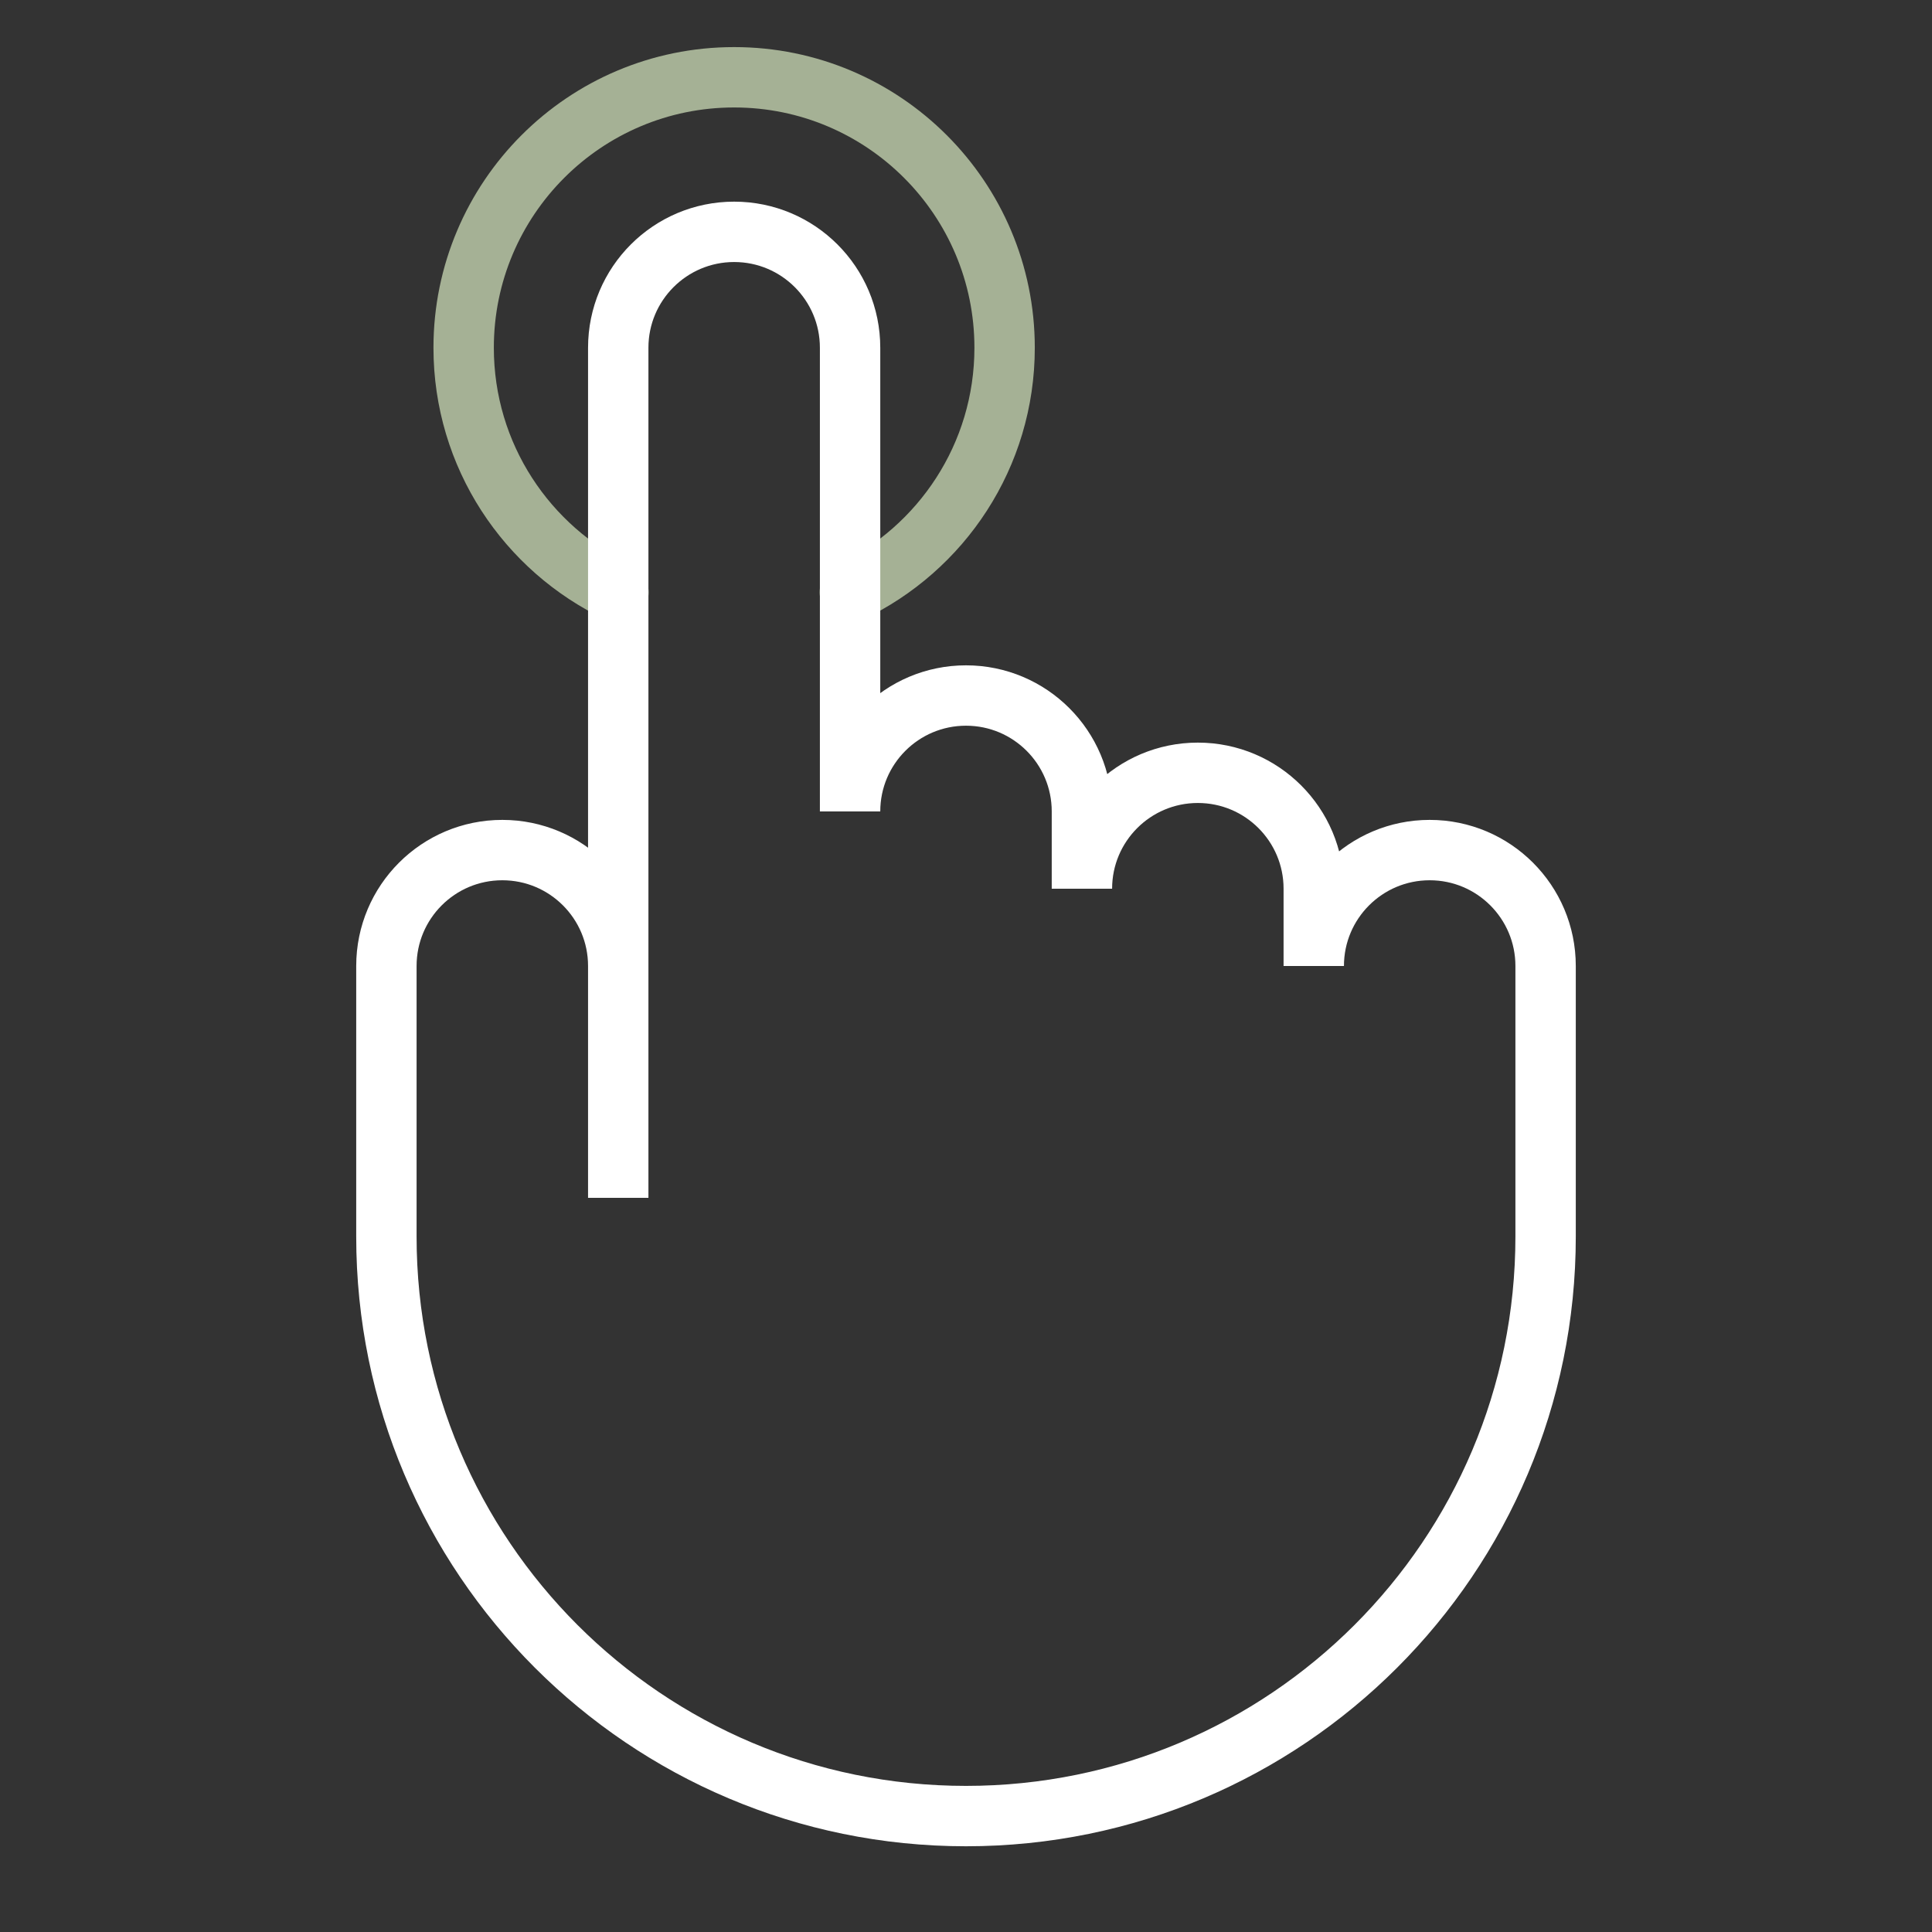 <svg width="64" height="64" viewBox="0 0 64 64" fill="none" xmlns="http://www.w3.org/2000/svg">
<rect x="0" y="0" width="64" height="64" fill="#333333" stroke="none"/>
<path d="M20.486 19.621C17.455 18.184 15.359 15.097 15.359 11.52C15.359 6.572 19.371 2.56 24.319 2.56C29.268 2.56 33.279 6.572 33.279 11.52C33.279 15.097 31.183 18.184 28.153 19.621" stroke="#A5B195" stroke-width="2" stroke-miterlimit="10" stroke-linecap="round" stroke-linejoin="round"/>
<path d="M20.48 32C20.48 29.879 18.761 28.16 16.64 28.16C14.519 28.16 12.8 29.879 12.8 32V40.96C12.8 51.564 21.396 60.16 32 60.16C42.603 60.16 51.2 51.564 51.2 40.96V32C51.2 29.879 49.481 28.16 47.36 28.16C45.239 28.16 43.52 29.879 43.52 32V29.44C43.52 27.319 41.801 25.6 39.68 25.6C37.559 25.6 35.84 27.319 35.84 29.44V26.88C35.84 24.759 34.121 23.04 32 23.04C29.879 23.04 28.16 24.759 28.16 26.88V11.52C28.16 9.399 26.441 7.68 24.32 7.68C22.199 7.68 20.48 9.399 20.48 11.52V39.68V32Z" stroke="white" stroke-width="2" stroke-miterlimit="10" stroke-linecap="round"/>
</svg>

